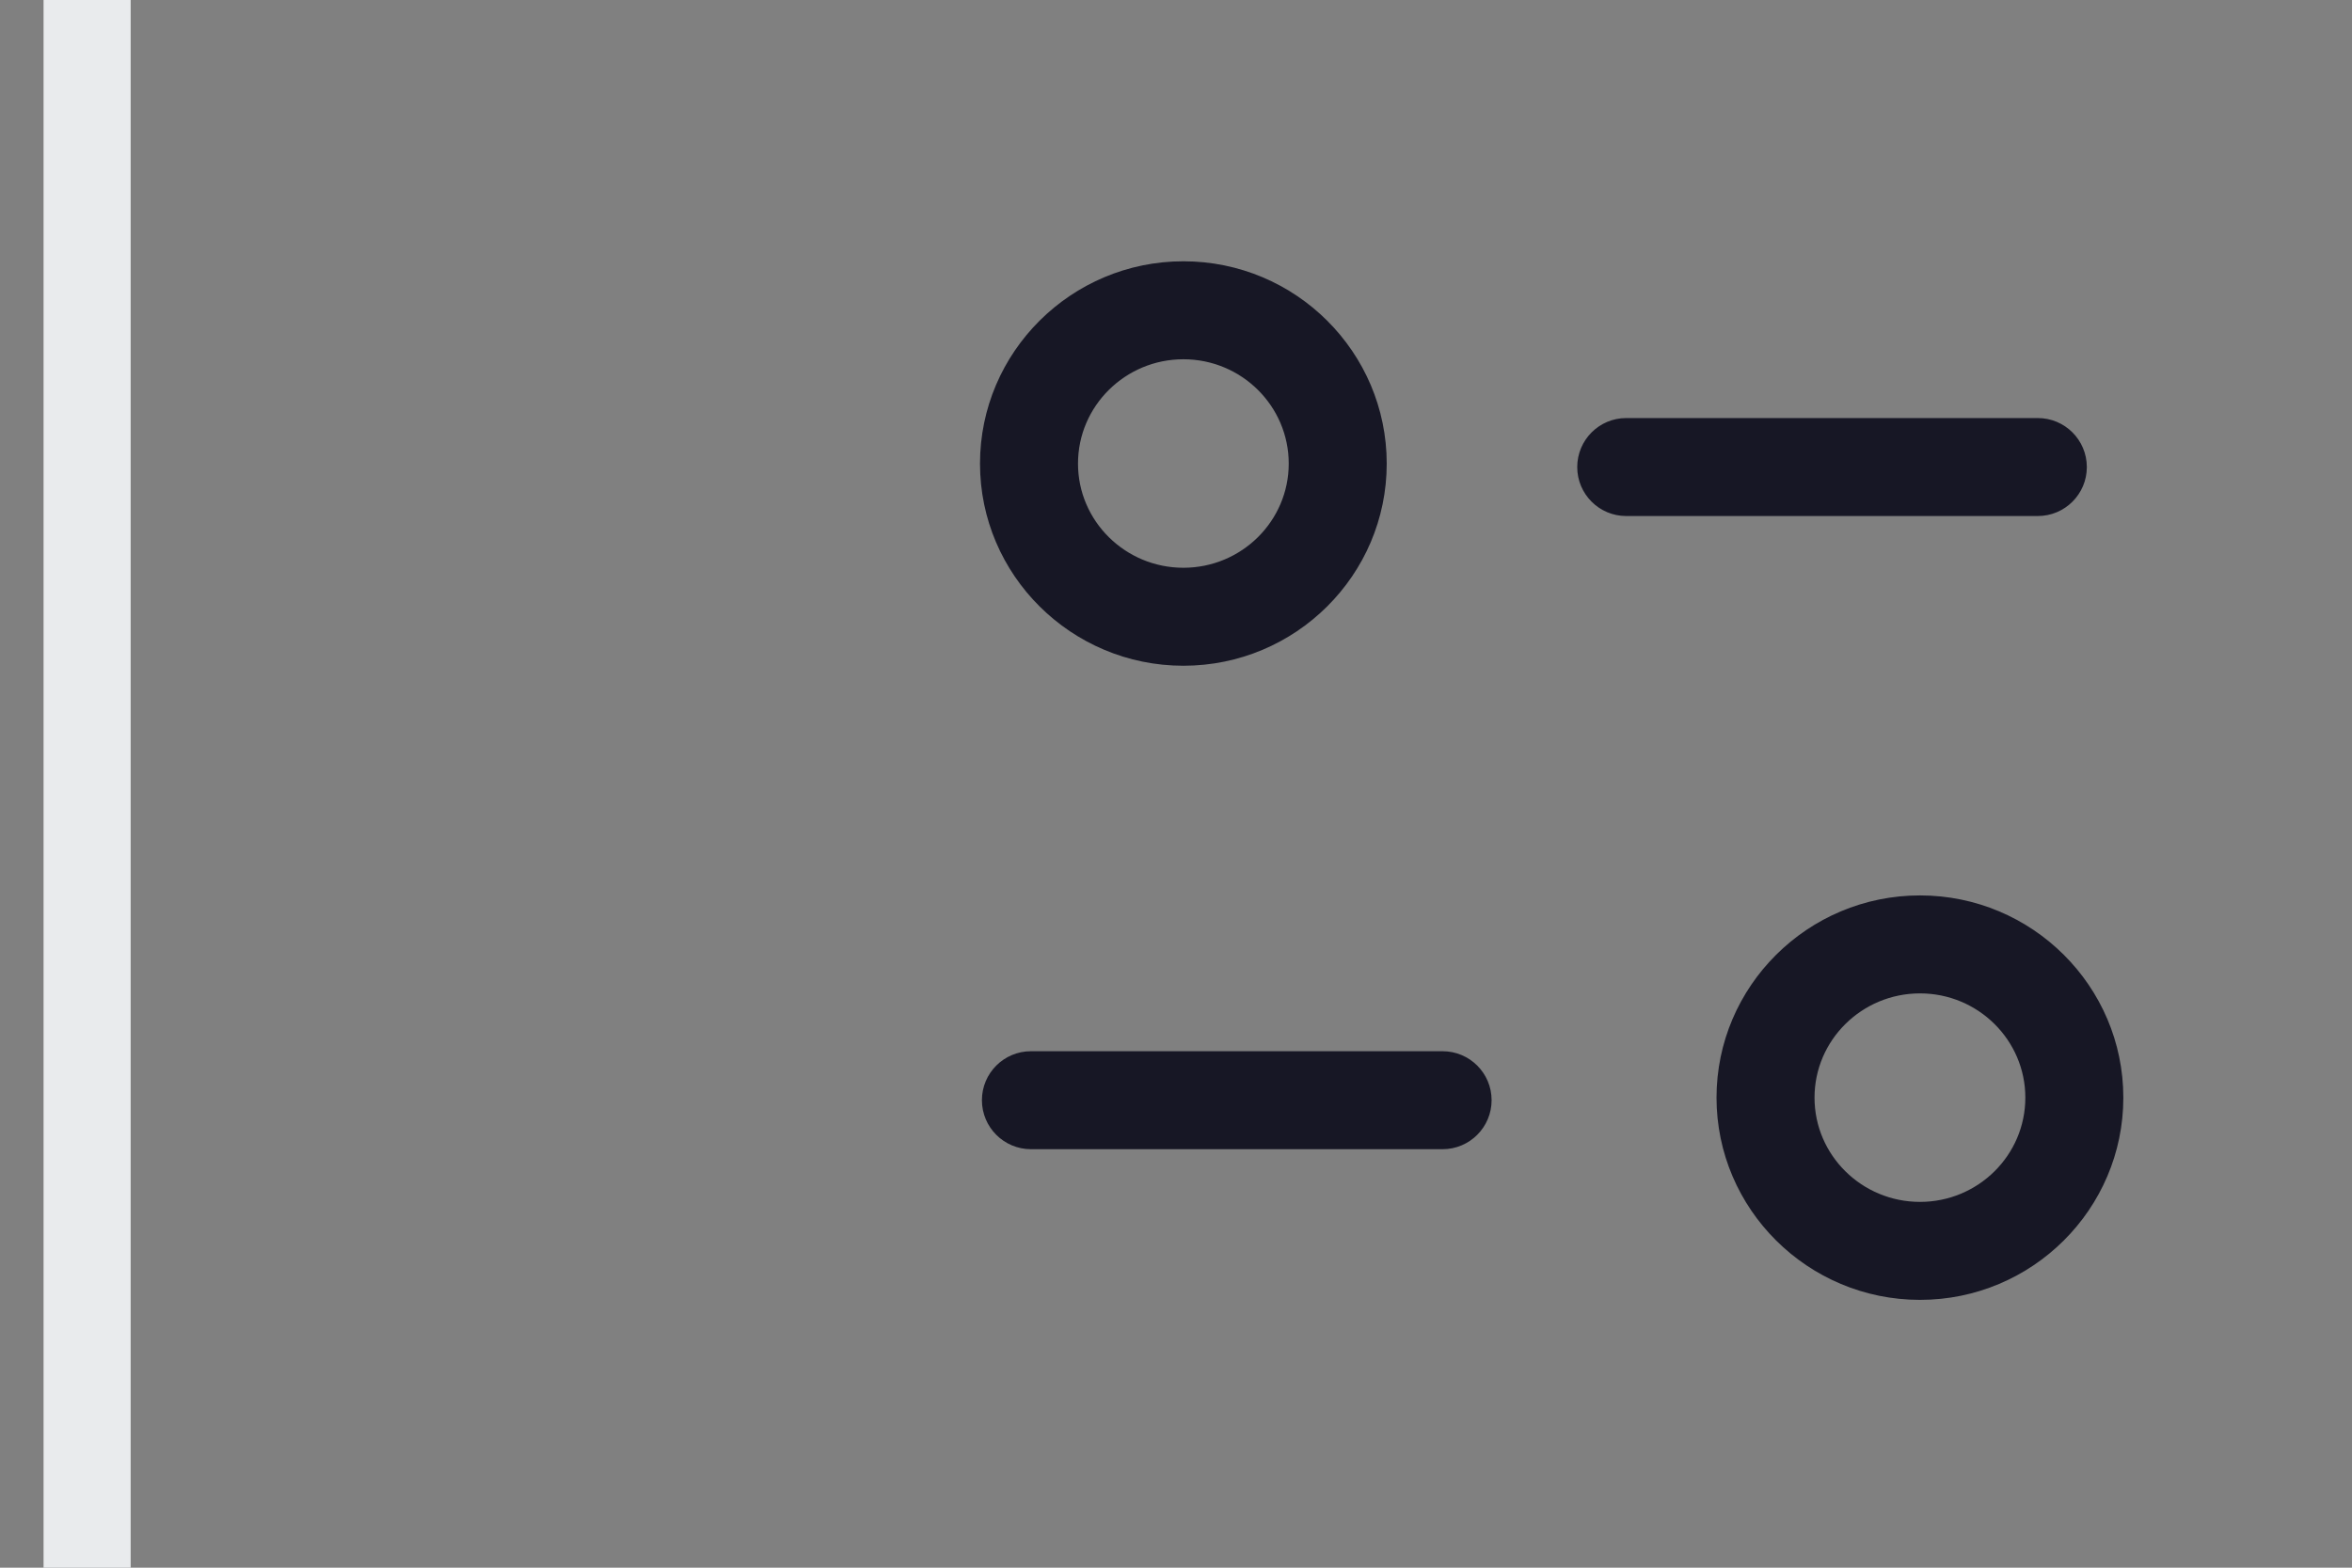 <svg width="27" height="18" viewBox="0 0 27 18" fill="none" xmlns="http://www.w3.org/2000/svg">
<rect x="0" y="0" width="27" height="18" fill="#808080" stroke="none"/>
<path d="M1 0V18" stroke="#E9EBED"/>
<path fill-rule="evenodd" clip-rule="evenodd" d="M22.041 10.281C23.328 10.281 24.375 11.323 24.375 12.603C24.375 13.883 23.328 14.925 22.041 14.925C20.753 14.925 19.705 13.883 19.705 12.603C19.705 11.323 20.753 10.281 22.041 10.281ZM22.041 11.406C21.373 11.406 20.83 11.943 20.83 12.603C20.83 13.264 21.373 13.8 22.041 13.8C22.708 13.8 23.25 13.264 23.25 12.603C23.25 11.943 22.708 11.406 22.041 11.406ZM16.56 12.07C16.871 12.07 17.123 12.322 17.123 12.632C17.123 12.943 16.871 13.195 16.56 13.195H11.835C11.524 13.195 11.272 12.943 11.272 12.632C11.272 12.322 11.524 12.07 11.835 12.07H16.56ZM13.585 3C14.873 3 15.919 4.043 15.919 5.323C15.919 6.603 14.873 7.644 13.585 7.644C12.298 7.644 11.25 6.603 11.25 5.323C11.25 4.043 12.298 3 13.585 3ZM13.585 4.125C12.918 4.125 12.375 4.662 12.375 5.323C12.375 5.983 12.918 6.519 13.585 6.519C14.252 6.519 14.794 5.983 14.794 5.323C14.794 4.662 14.252 4.125 13.585 4.125ZM23.393 4.8C23.704 4.8 23.956 5.052 23.956 5.363C23.956 5.673 23.704 5.925 23.393 5.925H18.668C18.358 5.925 18.106 5.673 18.106 5.363C18.106 5.052 18.358 4.8 18.668 4.8H23.393Z" fill="#171725"/>
</svg>
